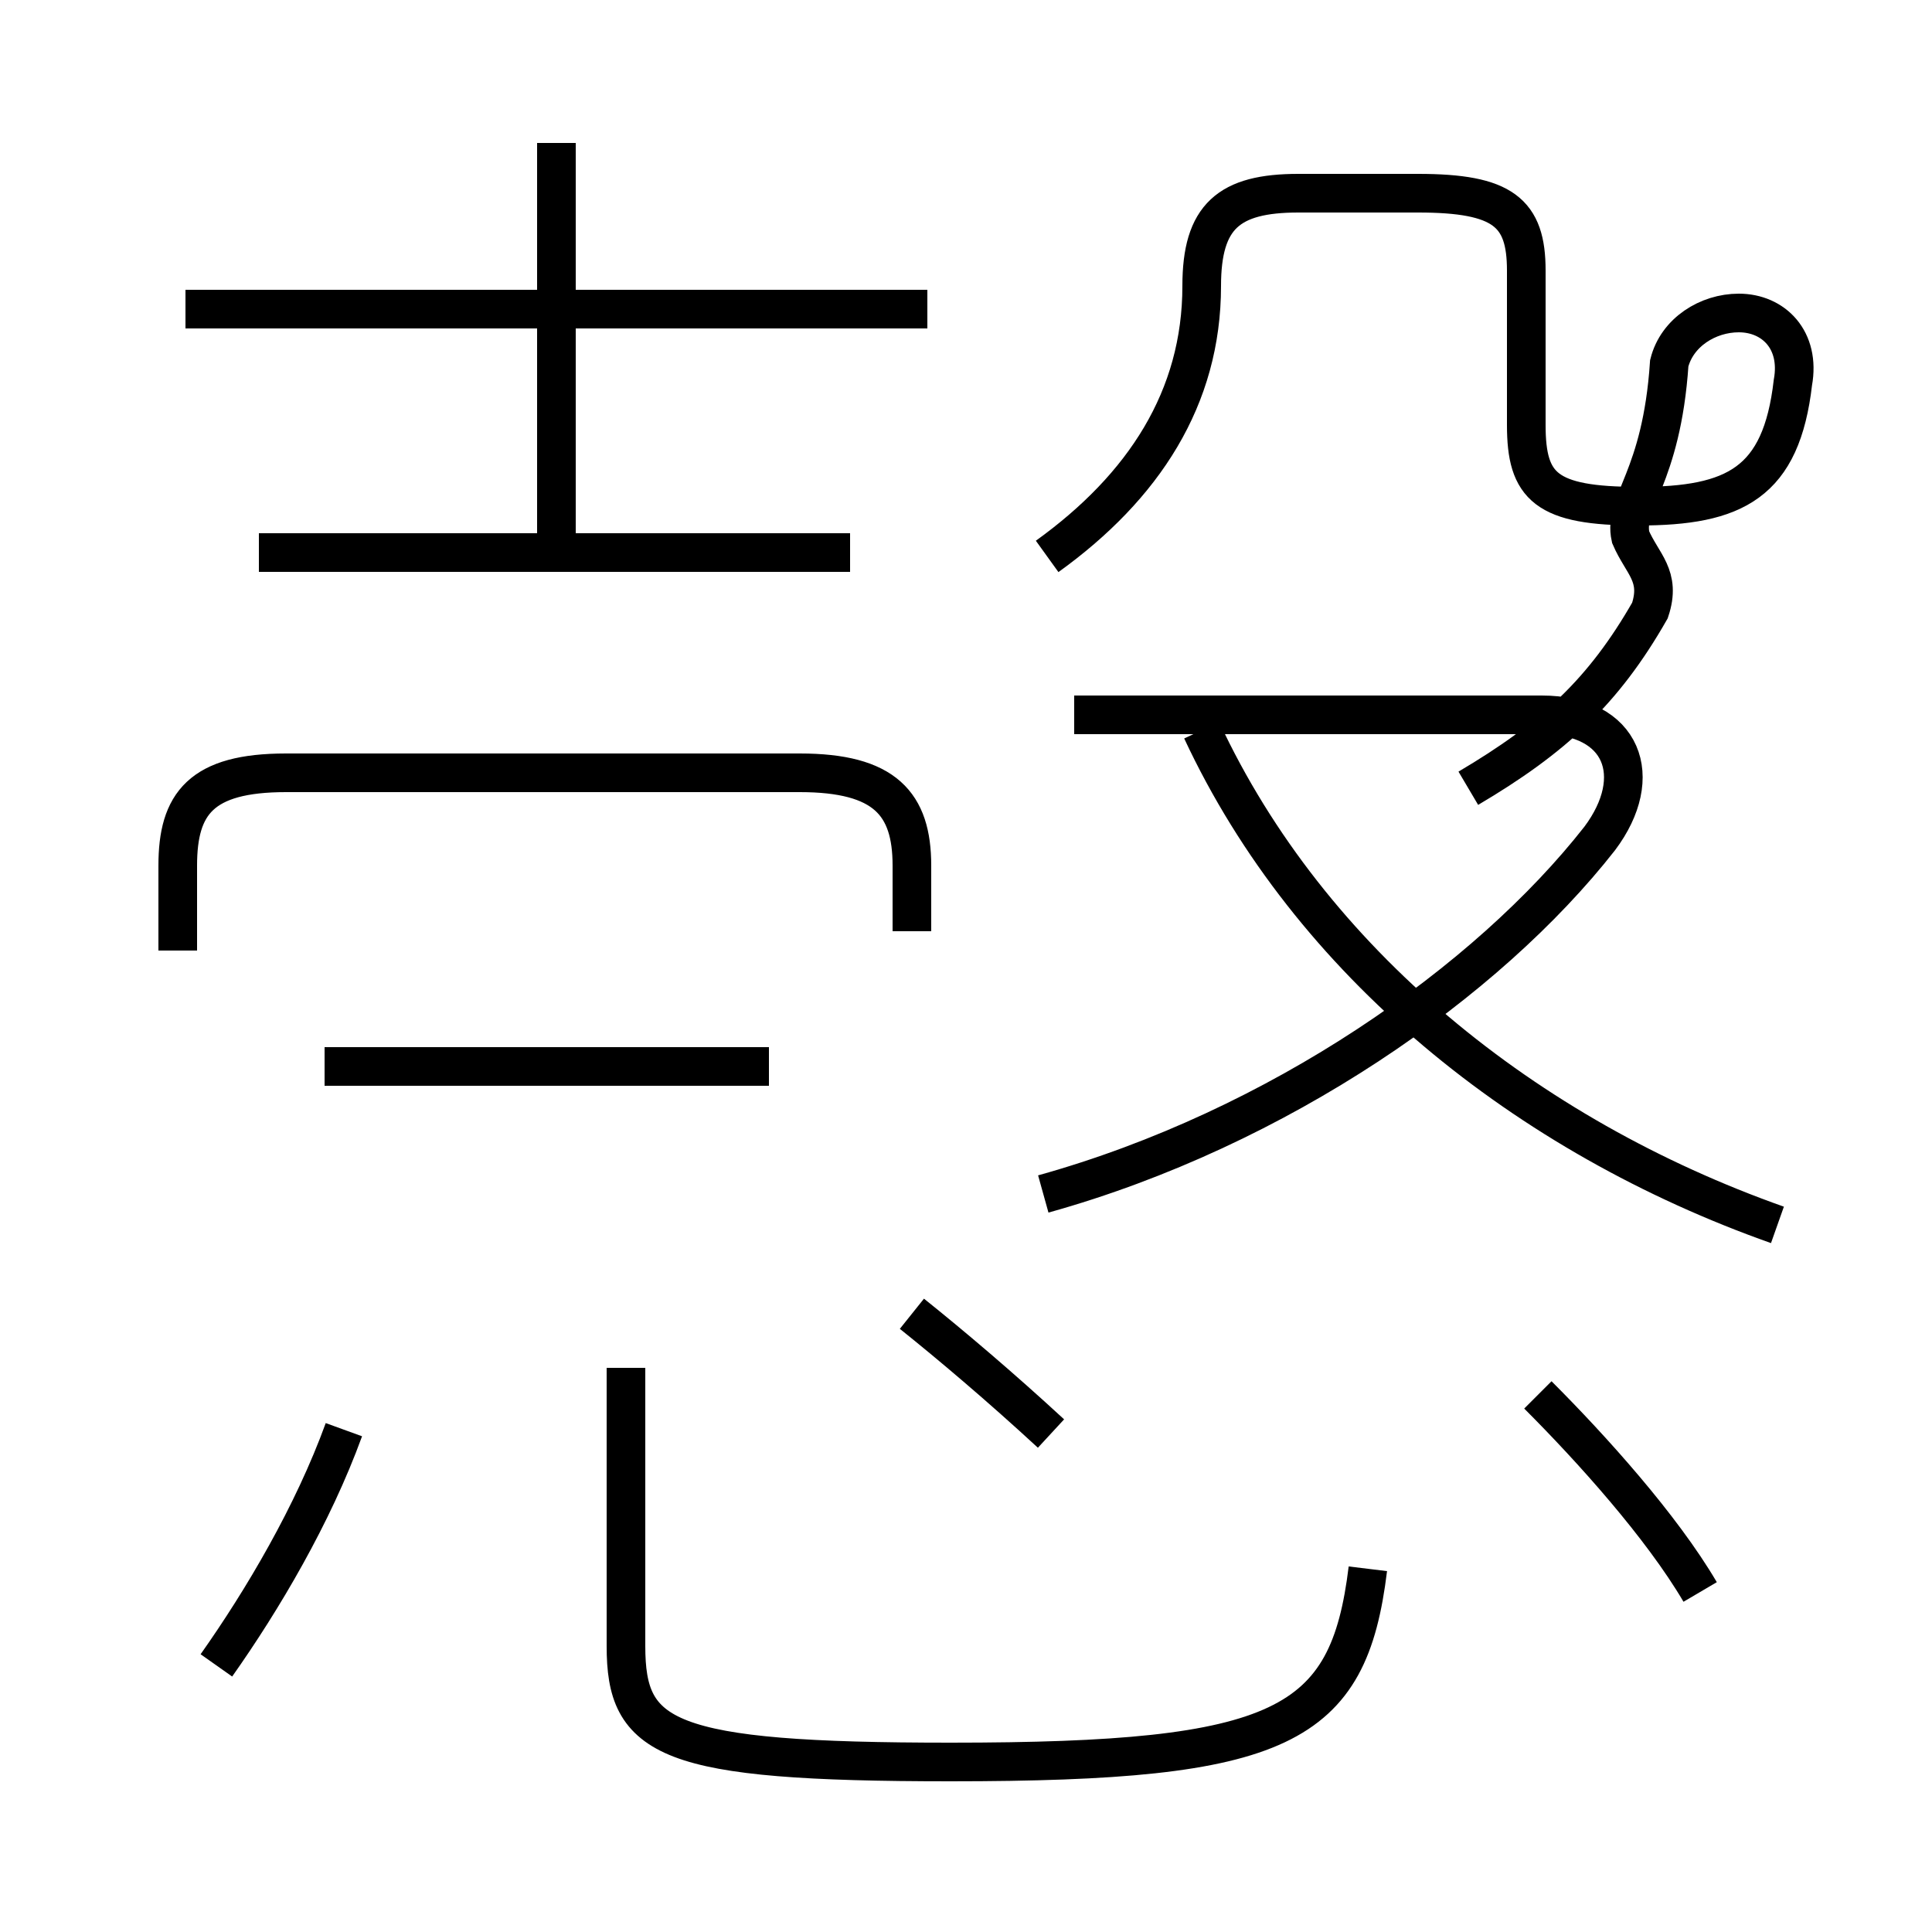 <?xml version='1.0' encoding='utf8'?>
<svg viewBox="0.0 -6.0 50.0 50.0" version="1.1" xmlns="http://www.w3.org/2000/svg">
<rect x="0.0" y="-6.0" width="50.0" height="50.0" fill="#808080" stroke="none"/>
<rect x="-1000" y="-1000" width="2000" height="2000" stroke="white" fill="white"/>
<g style="fill:white;stroke:#000000;  stroke-width:1">
<path d="M 27.0 -13.1 C 33.1 -14.8 38.5 -18.6 41.4 -22.3 C 42.6 -23.9 42.0 -25.5 39.9 -25.5 L 27.8 -25.5 M 5.6 -0.9 C 6.8 -2.6 8.1 -4.8 8.9 -7.0 M 16.2 -8.6 L 16.2 -1.4 C 16.2 1.0 17.2 1.6 24.6 1.6 C 33.2 1.6 34.9 0.7 35.4 -3.4 M 19.9 -16.4 L 8.4 -16.4 M 27.2 -6.9 C 25.9 -8.1 24.6 -9.2 23.6 -10.0 M 23.6 -19.9 L 23.6 -21.6 C 23.6 -23.2 22.9 -24.0 20.7 -24.0 L 7.4 -24.0 C 5.2 -24.0 4.6 -23.2 4.6 -21.6 L 4.6 -19.4 M 22.0 -29.7 L 6.7 -29.7 M 44.0 -2.8 C 43.0 -4.5 41.2 -6.5 39.8 -7.9 M 14.4 -30.1 L 14.4 -40.3 M 24.0 -36.0 L 4.8 -36.0 M 46.0 -12.3 C 39.5 -14.6 33.9 -19.1 31.1 -25.1 M 27.1 -29.6 C 29.6 -31.4 31.1 -33.7 31.1 -36.6 C 31.1 -38.4 31.8 -39.0 33.6 -39.0 L 36.7 -39.0 C 38.9 -39.0 39.5 -38.5 39.5 -37.0 L 39.5 -33.0 C 39.5 -31.4 40.0 -30.9 42.4 -30.9 C 44.9 -30.9 46.1 -31.5 46.4 -34.1 C 46.6 -35.2 45.9 -35.9 45.0 -35.9 C 44.2 -35.9 43.4 -35.4 43.2 -34.6 C 43.0 -31.6 42.0 -31.0 42.2 -30.1 C 42.5 -29.4 43.0 -29.1 42.7 -28.2 C 41.5 -26.1 40.2 -24.9 38.0 -23.6" transform="translate(0.0, 38.0)" />
</g>
</svg>